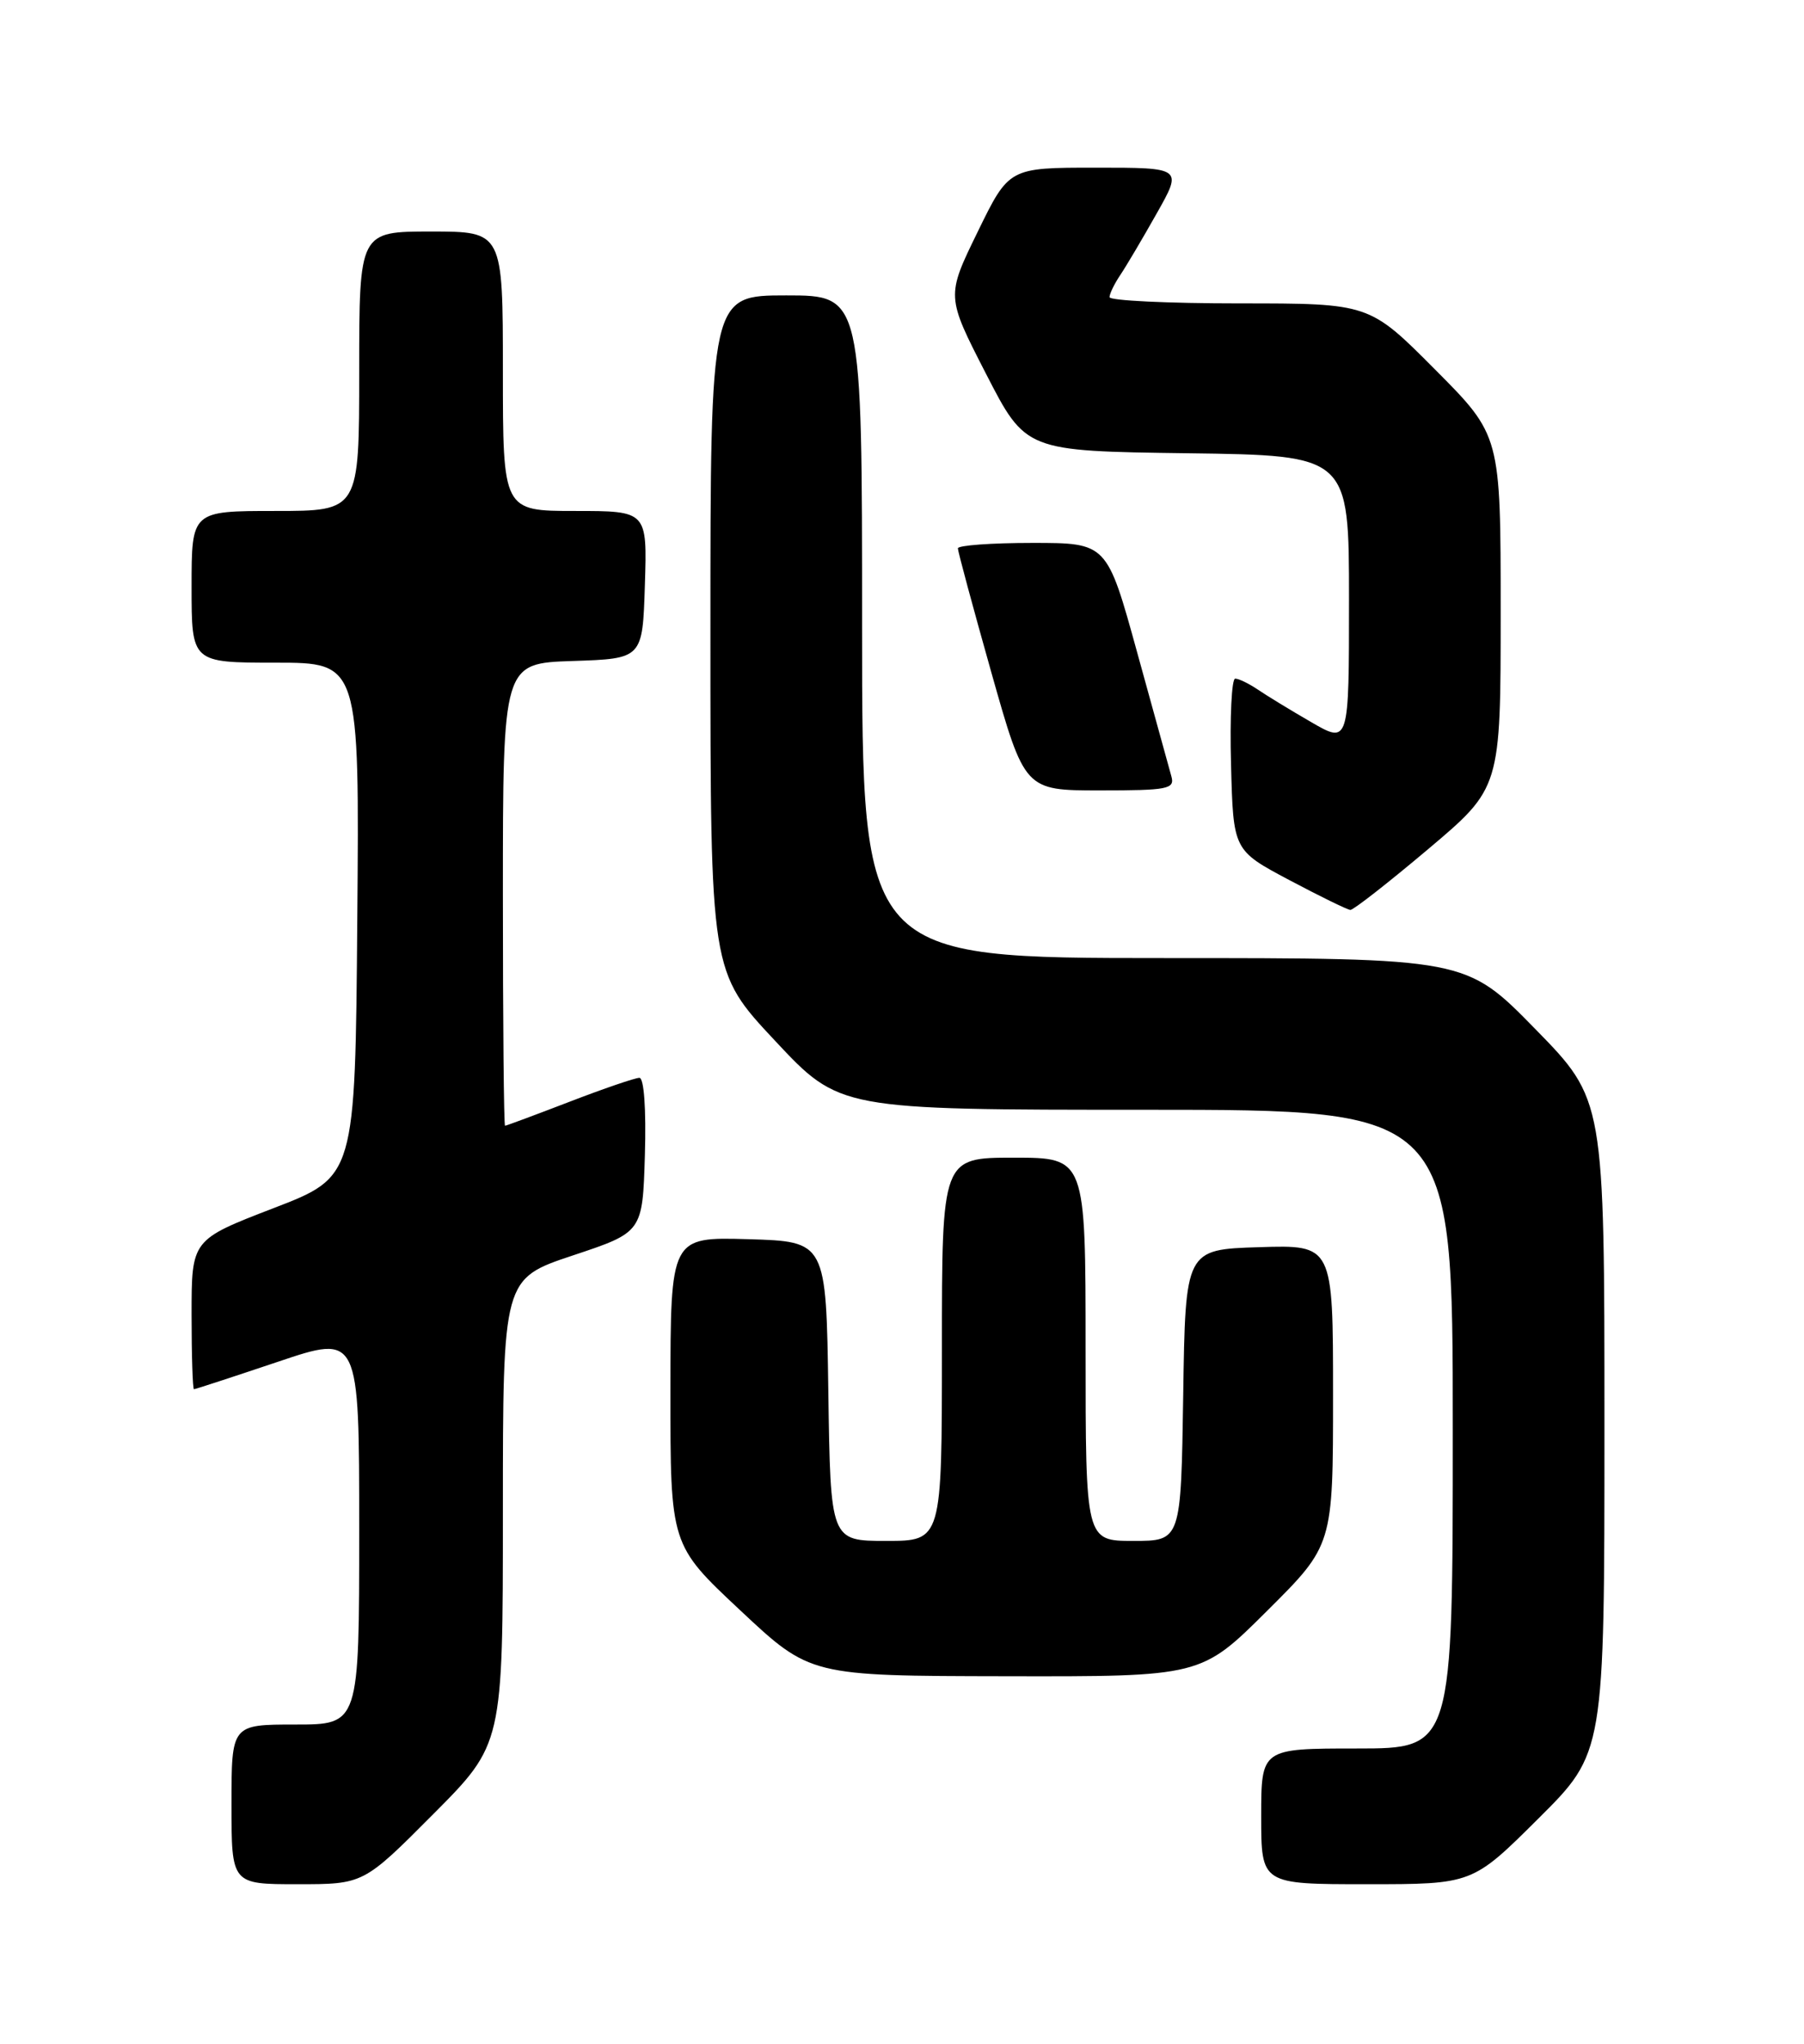 <?xml version="1.0" encoding="UTF-8" standalone="no"?>
<!DOCTYPE svg PUBLIC "-//W3C//DTD SVG 1.1//EN" "http://www.w3.org/Graphics/SVG/1.1/DTD/svg11.dtd" >
<svg xmlns="http://www.w3.org/2000/svg" xmlns:xlink="http://www.w3.org/1999/xlink" version="1.1" viewBox="0 0 226 256">
 <g >
 <path fill="currentColor"
d=" M 54.27 227.23 C 63.00 218.46 63.00 218.46 63.00 189.31 C 63.00 160.17 63.00 160.17 71.75 157.25 C 80.50 154.34 80.50 154.34 80.79 144.67 C 80.96 138.88 80.68 135.00 80.10 135.00 C 79.57 135.00 75.62 136.35 71.34 138.00 C 67.05 139.65 63.42 141.00 63.27 141.00 C 63.12 141.00 63.00 127.97 63.00 112.04 C 63.00 83.08 63.00 83.08 71.75 82.79 C 80.50 82.50 80.50 82.50 80.79 73.25 C 81.08 64.00 81.08 64.00 72.04 64.00 C 63.00 64.00 63.00 64.00 63.00 46.50 C 63.00 29.00 63.00 29.00 54.00 29.00 C 45.00 29.00 45.00 29.00 45.00 46.50 C 45.00 64.00 45.00 64.00 34.50 64.00 C 24.00 64.00 24.00 64.00 24.00 73.50 C 24.00 83.00 24.00 83.00 34.51 83.00 C 45.03 83.00 45.03 83.00 44.76 115.19 C 44.50 147.39 44.50 147.39 34.25 151.33 C 24.00 155.28 24.00 155.28 24.00 164.64 C 24.00 169.79 24.14 174.00 24.30 174.00 C 24.47 174.00 29.20 172.45 34.80 170.57 C 45.00 167.13 45.00 167.13 45.00 191.57 C 45.00 216.00 45.00 216.00 37.00 216.00 C 29.00 216.00 29.00 216.00 29.00 226.00 C 29.00 236.00 29.00 236.00 37.27 236.00 C 45.54 236.00 45.54 236.00 54.27 227.23 Z  M 192.73 227.77 C 201.00 219.54 201.00 219.54 201.00 178.64 C 201.00 137.74 201.00 137.74 192.32 128.87 C 183.64 120.00 183.64 120.00 145.82 120.00 C 108.00 120.00 108.00 120.00 108.00 78.50 C 108.00 37.00 108.00 37.00 98.50 37.00 C 89.00 37.00 89.00 37.00 89.00 79.35 C 89.00 121.71 89.00 121.71 97.09 130.35 C 105.18 139.00 105.18 139.00 143.59 139.00 C 182.00 139.00 182.00 139.00 182.00 179.00 C 182.00 219.00 182.00 219.00 170.00 219.00 C 158.00 219.00 158.00 219.00 158.00 227.50 C 158.00 236.00 158.00 236.00 171.23 236.00 C 184.46 236.00 184.46 236.00 192.73 227.77 Z  M 158.73 201.77 C 167.00 193.54 167.00 193.54 167.00 174.73 C 167.00 155.92 167.00 155.92 157.75 156.21 C 148.50 156.50 148.50 156.50 148.23 174.75 C 147.95 193.00 147.95 193.00 141.98 193.00 C 136.00 193.00 136.00 193.00 136.00 169.00 C 136.00 145.00 136.00 145.00 127.00 145.00 C 118.00 145.00 118.00 145.00 118.00 169.00 C 118.00 193.00 118.00 193.00 111.02 193.00 C 104.04 193.00 104.04 193.00 103.77 174.25 C 103.50 155.50 103.50 155.50 93.75 155.21 C 84.00 154.93 84.00 154.93 83.99 174.21 C 83.98 193.50 83.98 193.50 92.74 201.70 C 101.50 209.91 101.50 209.91 125.98 209.95 C 150.46 210.00 150.46 210.00 158.73 201.77 Z  M 178.92 106.35 C 188.00 98.69 188.00 98.69 188.00 76.62 C 188.00 54.54 188.00 54.54 179.77 46.27 C 171.54 38.00 171.54 38.00 155.27 38.00 C 146.32 38.00 139.00 37.65 139.00 37.22 C 139.00 36.79 139.60 35.56 140.33 34.47 C 141.06 33.39 143.12 29.91 144.90 26.75 C 148.15 21.00 148.15 21.00 137.27 21.00 C 126.40 21.00 126.40 21.00 122.47 29.06 C 118.54 37.11 118.54 37.11 123.52 46.81 C 128.50 56.50 128.50 56.50 148.75 56.77 C 169.00 57.04 169.00 57.04 169.00 75.12 C 169.00 93.19 169.00 93.19 164.25 90.44 C 161.64 88.93 158.61 87.08 157.53 86.34 C 156.44 85.61 155.19 85.00 154.74 85.00 C 154.30 85.00 154.06 89.84 154.22 95.75 C 154.50 106.50 154.50 106.50 161.50 110.22 C 165.35 112.26 168.80 113.95 169.17 113.97 C 169.54 113.99 173.93 110.56 178.92 106.35 Z  M 146.75 97.25 C 146.48 96.29 144.55 89.31 142.47 81.75 C 138.68 68.00 138.68 68.00 129.34 68.00 C 124.20 68.00 120.00 68.31 120.00 68.68 C 120.00 69.06 121.88 76.03 124.18 84.18 C 128.37 99.00 128.37 99.00 137.80 99.00 C 146.30 99.00 147.19 98.83 146.75 97.25 Z "/>
</g>
</svg>